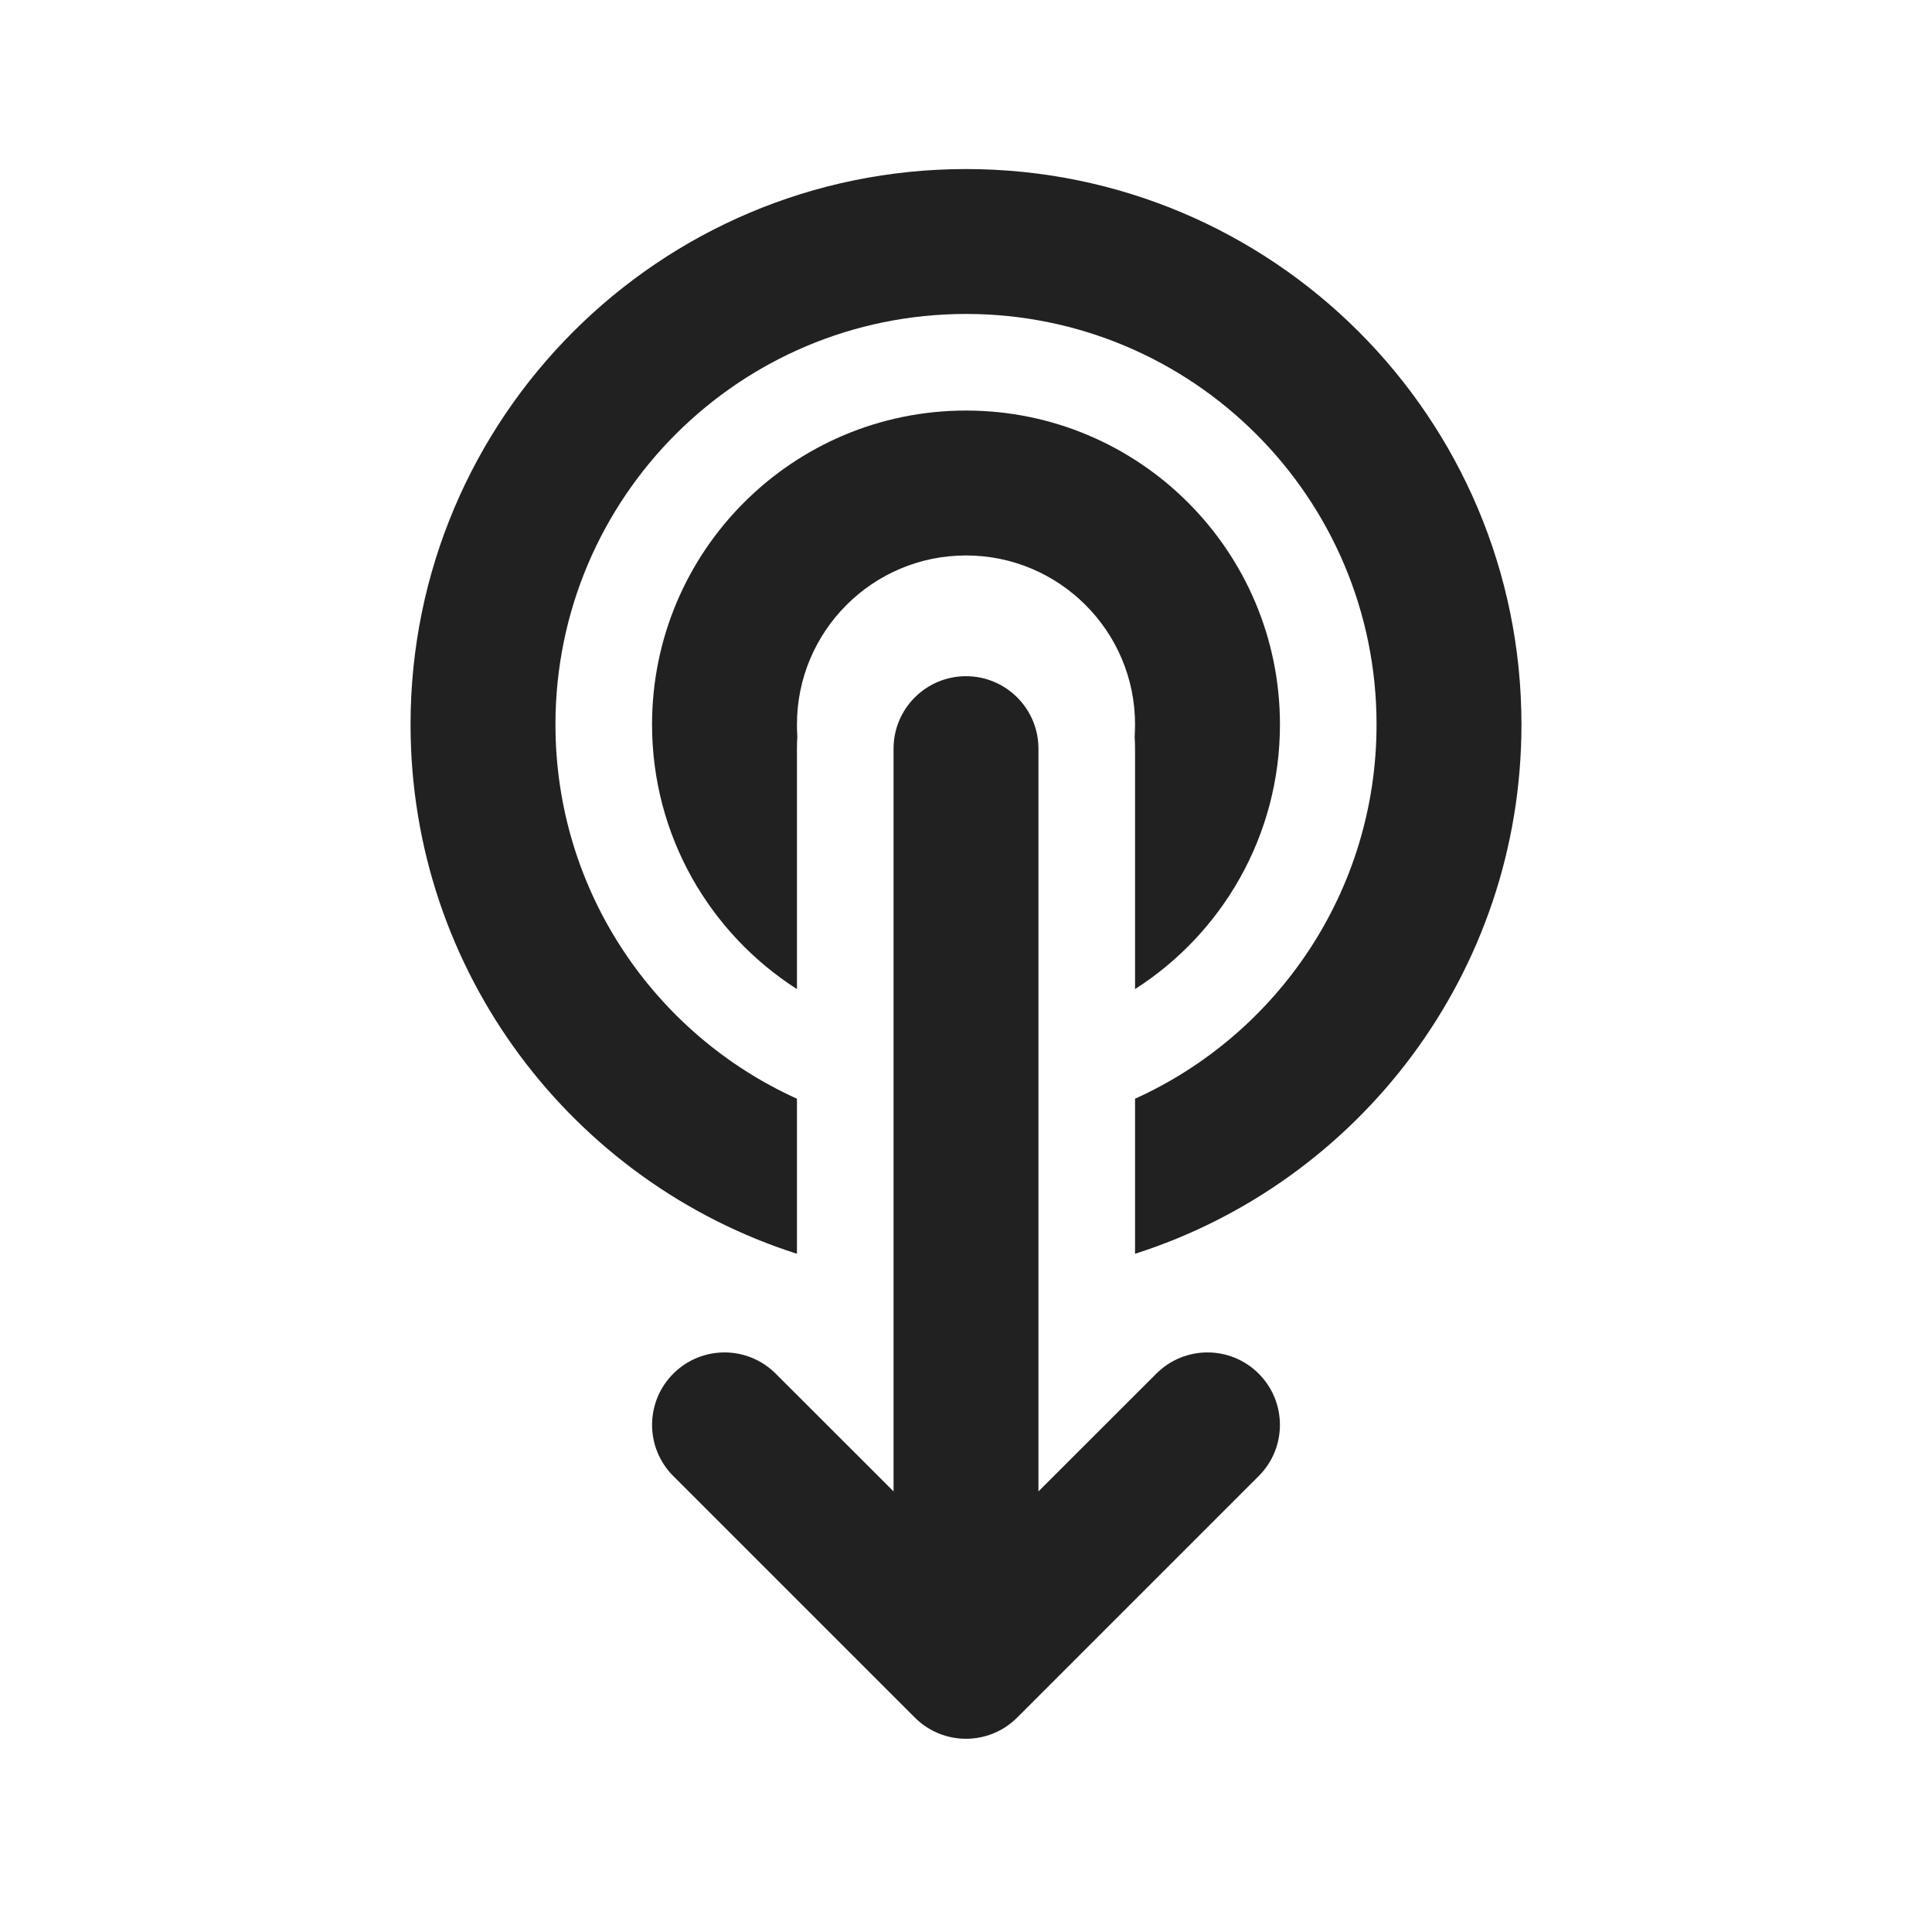 <svg viewBox="0 0 20 20" fill="none" xmlns="http://www.w3.org/2000/svg">
<path d="M10.53 17.78C10.237 18.073 9.763 18.073 9.47 17.78L6.97 15.28C6.677 14.988 6.677 14.513 6.97 14.22C7.263 13.927 7.737 13.927 8.03 14.22L9.25 15.439V7.75C9.25 7.336 9.586 7 10 7C10.414 7 10.75 7.336 10.75 7.75V15.439L11.97 14.22C12.263 13.927 12.737 13.927 13.03 14.22C13.323 14.513 13.323 14.988 13.03 15.28L10.53 17.78ZM4.25 7.5C4.25 10.065 5.93 12.239 8.25 12.979V11.374C6.776 10.707 5.75 9.223 5.75 7.5C5.75 5.153 7.653 3.25 10 3.25C12.347 3.25 14.25 5.153 14.25 7.5C14.25 9.223 13.224 10.707 11.75 11.374V12.979C14.07 12.239 15.75 10.065 15.75 7.5C15.75 4.324 13.176 1.75 10 1.75C6.824 1.75 4.25 4.324 4.25 7.5ZM6.75 7.5C6.75 8.651 7.348 9.662 8.25 10.239V7.75C8.25 7.708 8.251 7.666 8.254 7.625C8.251 7.584 8.25 7.542 8.25 7.5C8.25 6.534 9.034 5.75 10 5.75C10.966 5.75 11.75 6.534 11.75 7.5C11.75 7.542 11.748 7.584 11.746 7.625C11.748 7.666 11.75 7.708 11.75 7.75V10.239C12.652 9.662 13.25 8.651 13.25 7.5C13.25 5.705 11.795 4.25 10 4.25C8.205 4.25 6.75 5.705 6.75 7.5Z" fill="#212121"/>
</svg>
